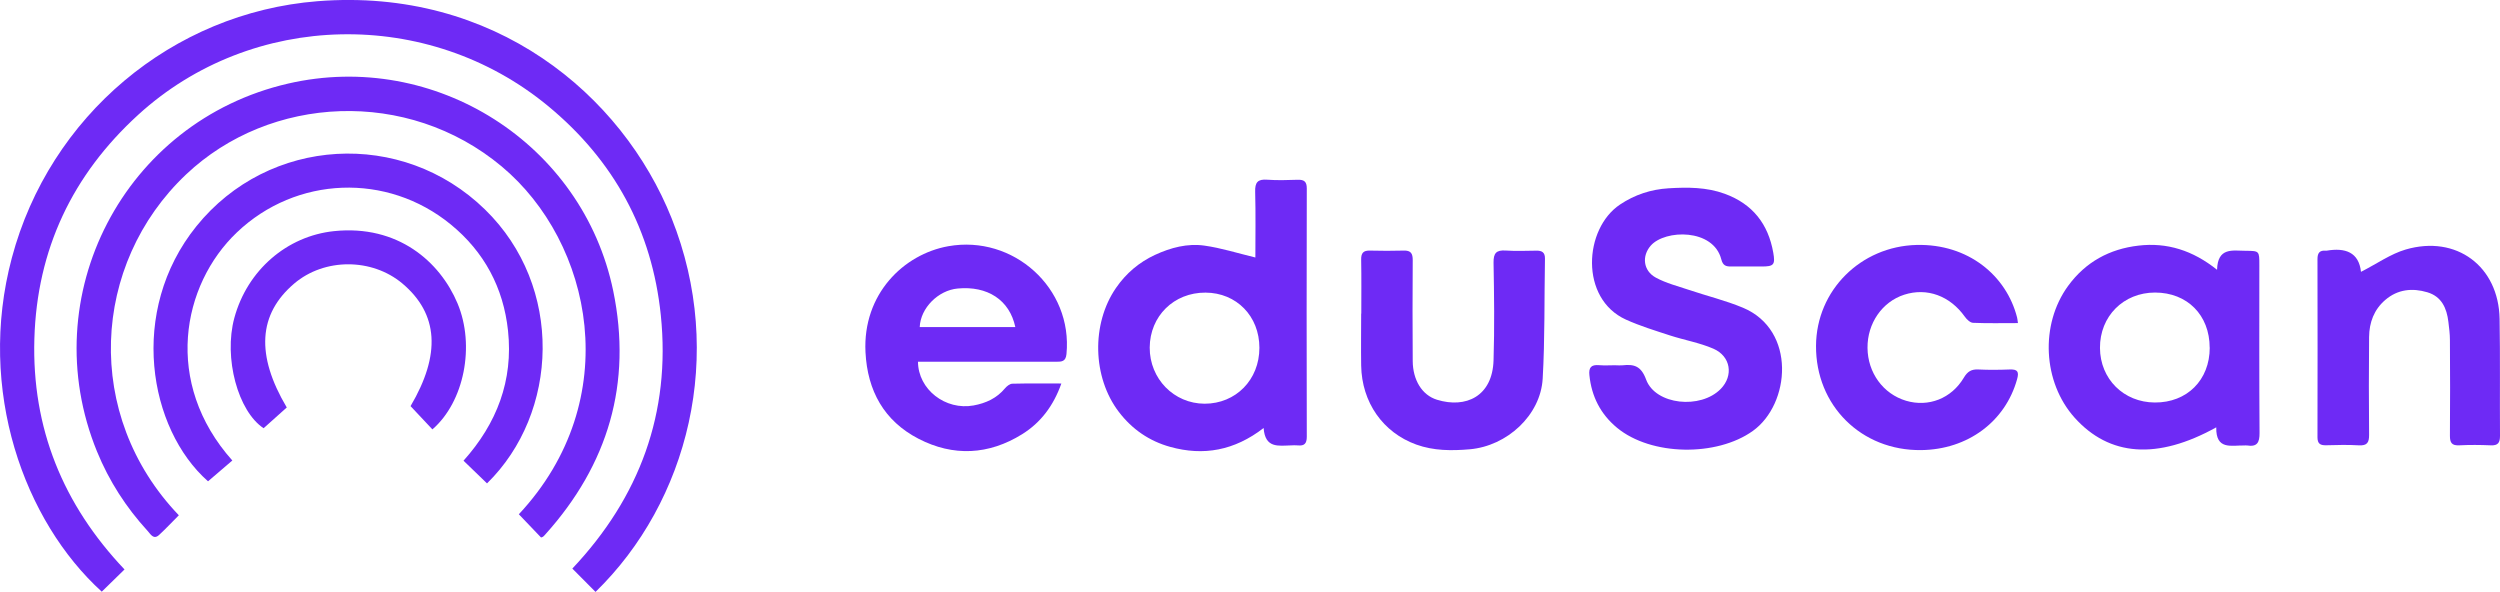 <?xml version="1.0" encoding="UTF-8"?>
<svg id="Layer_1" data-name="Layer 1" xmlns="http://www.w3.org/2000/svg" viewBox="0 0 372.42 88.18">
  <defs>
    <style>
      .cls-1 {
        fill: #6e2af5;
      }
    </style>
  </defs>
  <path class="cls-1" d="m88.72,88.18c-1.17-1.18-2.26-2.28-3.46-3.48,10.02-10.62,14.68-23.2,13.18-37.75-1.3-12.61-6.96-23.04-16.8-31.16C63.8,1.07,37.57,1.61,20.6,17.09c-9.82,8.96-15.09,20.07-15.48,33.38-.39,13.3,4.26,24.69,13.43,34.36-1.17,1.14-2.28,2.23-3.39,3.31C3.62,77.66-3.49,58.13,1.76,38.43,7.39,17.29,25.66,1.9,47.3.18c26.32-2.09,45.38,13.92,52.74,32.31,8.16,20.37,2.44,42.3-11.33,55.69Z"/>
  <path class="cls-1" d="m80.6,80.07c-1.1-1.15-2.2-2.3-3.31-3.46,15.94-17.07,10.98-40.51-2.56-51.82-14.02-11.7-34.49-10.64-47,1.19-14.14,13.37-15.35,35.89-1.09,50.78-.97.97-1.92,1.99-2.94,2.93-.84.77-1.28-.14-1.71-.6-3.21-3.5-5.74-7.43-7.54-11.83-9.47-23.19,4.04-49.18,28.47-54.81,21.87-5.04,43.89,8.93,48.43,30.88,2.84,13.76-.74,25.87-10.13,36.3-.1.11-.2.23-.32.32-.07.06-.18.07-.3.12Z"/>
  <path class="cls-1" d="m187.01,38.35c0-3.13.06-6.46-.03-9.78-.04-1.39.37-1.91,1.79-1.8,1.51.11,3.03.06,4.55.01.95-.03,1.35.27,1.35,1.29-.03,12.33-.03,24.66,0,36.99,0,1.01-.36,1.39-1.33,1.29-.35-.04-.71-.01-1.06,0-1.81.04-3.82.48-4.04-2.59-4.36,3.37-8.97,4.19-13.92,2.81-3.11-.86-5.68-2.63-7.64-5.2-3.95-5.16-4.12-13.13-.43-18.48,1.5-2.18,3.44-3.82,5.83-4.93,2.34-1.08,4.82-1.73,7.35-1.37,2.5.35,4.93,1.13,7.59,1.77Zm.6,13.46c0-4.71-3.41-8.2-8.03-8.22-4.71-.02-8.28,3.5-8.31,8.18-.02,4.65,3.61,8.36,8.18,8.37,4.65,0,8.16-3.57,8.16-8.32Z"/>
  <path class="cls-1" d="m240.77,54.42c.3,0,.61.03.91,0,1.73-.19,2.79.08,3.54,2.13,1.4,3.78,8.12,4.46,11.12,1.38,1.92-1.97,1.5-4.86-1.11-5.99-2.06-.89-4.34-1.28-6.49-1.98-2.2-.72-4.43-1.4-6.53-2.35-6.9-3.13-6.28-13.53-.88-17.14,2.2-1.47,4.62-2.26,7.23-2.42,2.83-.17,5.65-.18,8.38.82,4.15,1.52,6.47,4.5,7.22,8.77.32,1.8.07,2.06-1.7,2.06-1.52,0-3.04-.02-4.55,0-.79.01-1.25-.12-1.49-1.06-1.18-4.63-8.38-4.46-10.5-2.06-1.37,1.55-1.15,3.75.75,4.78,1.53.83,3.27,1.27,4.94,1.83,2.67.9,5.44,1.57,8.03,2.65,7.99,3.34,7.06,14.37,1.47,18.36-5.38,3.85-15.14,3.73-20.23-.48-2.45-2.03-3.79-4.66-4.11-7.83-.12-1.13.26-1.59,1.42-1.49.85.07,1.72.01,2.58.01Z"/>
  <path class="cls-1" d="m72.55,72.01c-1.18-1.14-2.3-2.22-3.5-3.38,4.98-5.56,7.42-11.96,6.63-19.36-.68-6.4-3.54-11.76-8.55-15.85-9.46-7.73-23.01-7.21-31.84,1.2-8.21,7.81-11.01,22.41-.68,33.98-1.19,1.02-2.4,2.05-3.62,3.1-8.84-7.79-11.94-25.34-1.73-38,10.77-13.36,30.64-14.53,42.99-2.49,11.79,11.49,11.01,30.32.3,40.8Z"/>
  <path class="cls-1" d="m330.15,63.66c-8.79,4.88-15.93,4.32-21.1-1.44-4.74-5.29-5.17-13.88-.96-19.64,2.6-3.56,6.17-5.49,10.47-5.99,4.24-.5,8.09.7,11.71,3.6.09-3.37,2.3-2.85,4.24-2.83,2.06.02,2.06,0,2.06,2.12,0,8.34-.03,16.68.03,25.02.01,1.43-.36,2.1-1.86,1.86-.15-.02-.3,0-.45,0-1.89-.03-4.2.71-4.14-2.68Zm-.98-11.87c0-4.85-3.34-8.21-8.14-8.21-4.7,0-8.23,3.54-8.2,8.25.02,4.62,3.53,8.11,8.17,8.13,4.8.03,8.18-3.35,8.18-8.17Z"/>
  <path class="cls-1" d="m136.75,53.87c.02,4.18,4.12,7.29,8.28,6.53,1.84-.34,3.45-1.07,4.68-2.55.27-.32.72-.68,1.09-.69,2.36-.06,4.72-.03,7.31-.03-1.18,3.33-3.08,5.83-5.84,7.55-4.98,3.1-10.26,3.36-15.44.68-5.12-2.65-7.61-7.13-7.9-12.9-.43-8.65,5.68-14.59,12.33-15.78,9.69-1.73,18.57,6.24,17.61,16.07-.11,1.12-.72,1.14-1.53,1.14-6.27,0-12.54,0-18.82,0-.59,0-1.18,0-1.77,0Zm14.5-5.15c-.86-4.05-4.16-6.16-8.59-5.74-2.89.27-5.53,2.89-5.65,5.74h14.25Z"/>
  <path class="cls-1" d="m351.72,40.49c2.38-1.21,4.4-2.66,6.65-3.32,7.55-2.21,13.85,2.5,13.99,10.32.1,5.81.02,11.63.06,17.44,0,1.03-.3,1.46-1.39,1.41-1.57-.07-3.14-.08-4.7,0-1.11.05-1.37-.41-1.37-1.43.04-4.75.03-9.51,0-14.26,0-.9-.12-1.81-.23-2.71-.24-2.03-1.01-3.77-3.13-4.4-2.24-.67-4.42-.45-6.27,1.14-1.68,1.44-2.39,3.36-2.41,5.52-.04,4.85-.05,9.71,0,14.56.01,1.17-.29,1.65-1.54,1.58-1.61-.1-3.24-.05-4.86-.01-.87.02-1.29-.22-1.29-1.19.02-8.85.02-17.7,0-26.54,0-.91.31-1.33,1.23-1.26.05,0,.1,0,.15,0,2.75-.47,4.78.23,5.1,3.14Z"/>
  <path class="cls-1" d="m300.61,48.13c-2.37,0-4.54.05-6.7-.04-.42-.02-.93-.51-1.22-.92-2.21-3.1-5.62-4.36-9.02-3.27-3.29,1.06-5.5,4.26-5.47,7.92.03,3.71,2.33,6.86,5.74,7.88,3.33.99,6.76-.32,8.61-3.44.55-.92,1.12-1.27,2.16-1.22,1.57.08,3.14.06,4.71,0,1.16-.04,1.37.36,1.06,1.46-1.75,6.3-7.35,10.47-14.28,10.55-8.92.11-15.73-6.64-15.67-15.54.05-8.28,6.68-14.81,14.97-15.02,7.7-.19,13.39,4.56,14.98,10.8.05.18.06.38.13.84Z"/>
  <path class="cls-1" d="m202.79,46.72c0-2.68.03-5.36-.02-8.04-.02-.98.32-1.38,1.31-1.35,1.67.04,3.34.05,5.01,0,1.09-.04,1.37.43,1.36,1.45-.04,5-.03,10.01,0,15.01.02,2.8,1.37,5.07,3.62,5.76,4.29,1.32,8.26-.5,8.42-5.88.15-4.85.09-9.7,0-14.55-.02-1.42.42-1.89,1.8-1.8,1.51.1,3.03.04,4.55.02.86-.02,1.33.25,1.31,1.2-.11,5.96,0,11.93-.34,17.87-.31,5.43-5.29,10.04-10.88,10.52-2.68.23-5.35.23-7.94-.7-4.98-1.8-8.13-6.29-8.22-11.78-.04-2.58,0-5.16,0-7.73Z"/>
  <path class="cls-1" d="m64.42,63.97c-1.12-1.2-2.19-2.33-3.26-3.47,4.55-7.71,4.15-13.75-1.22-18.27-4.54-3.81-11.61-3.81-16.1,0-5.36,4.55-5.76,10.65-1.12,18.47-1.12,1.01-2.28,2.04-3.45,3.09-3.81-2.51-5.98-10.45-4.36-16.43,1.93-7.1,7.83-12.2,14.86-12.93,9.47-.98,15.77,4.53,18.39,10.77,2.64,6.3.99,14.66-3.74,18.76Z"/>
</svg>